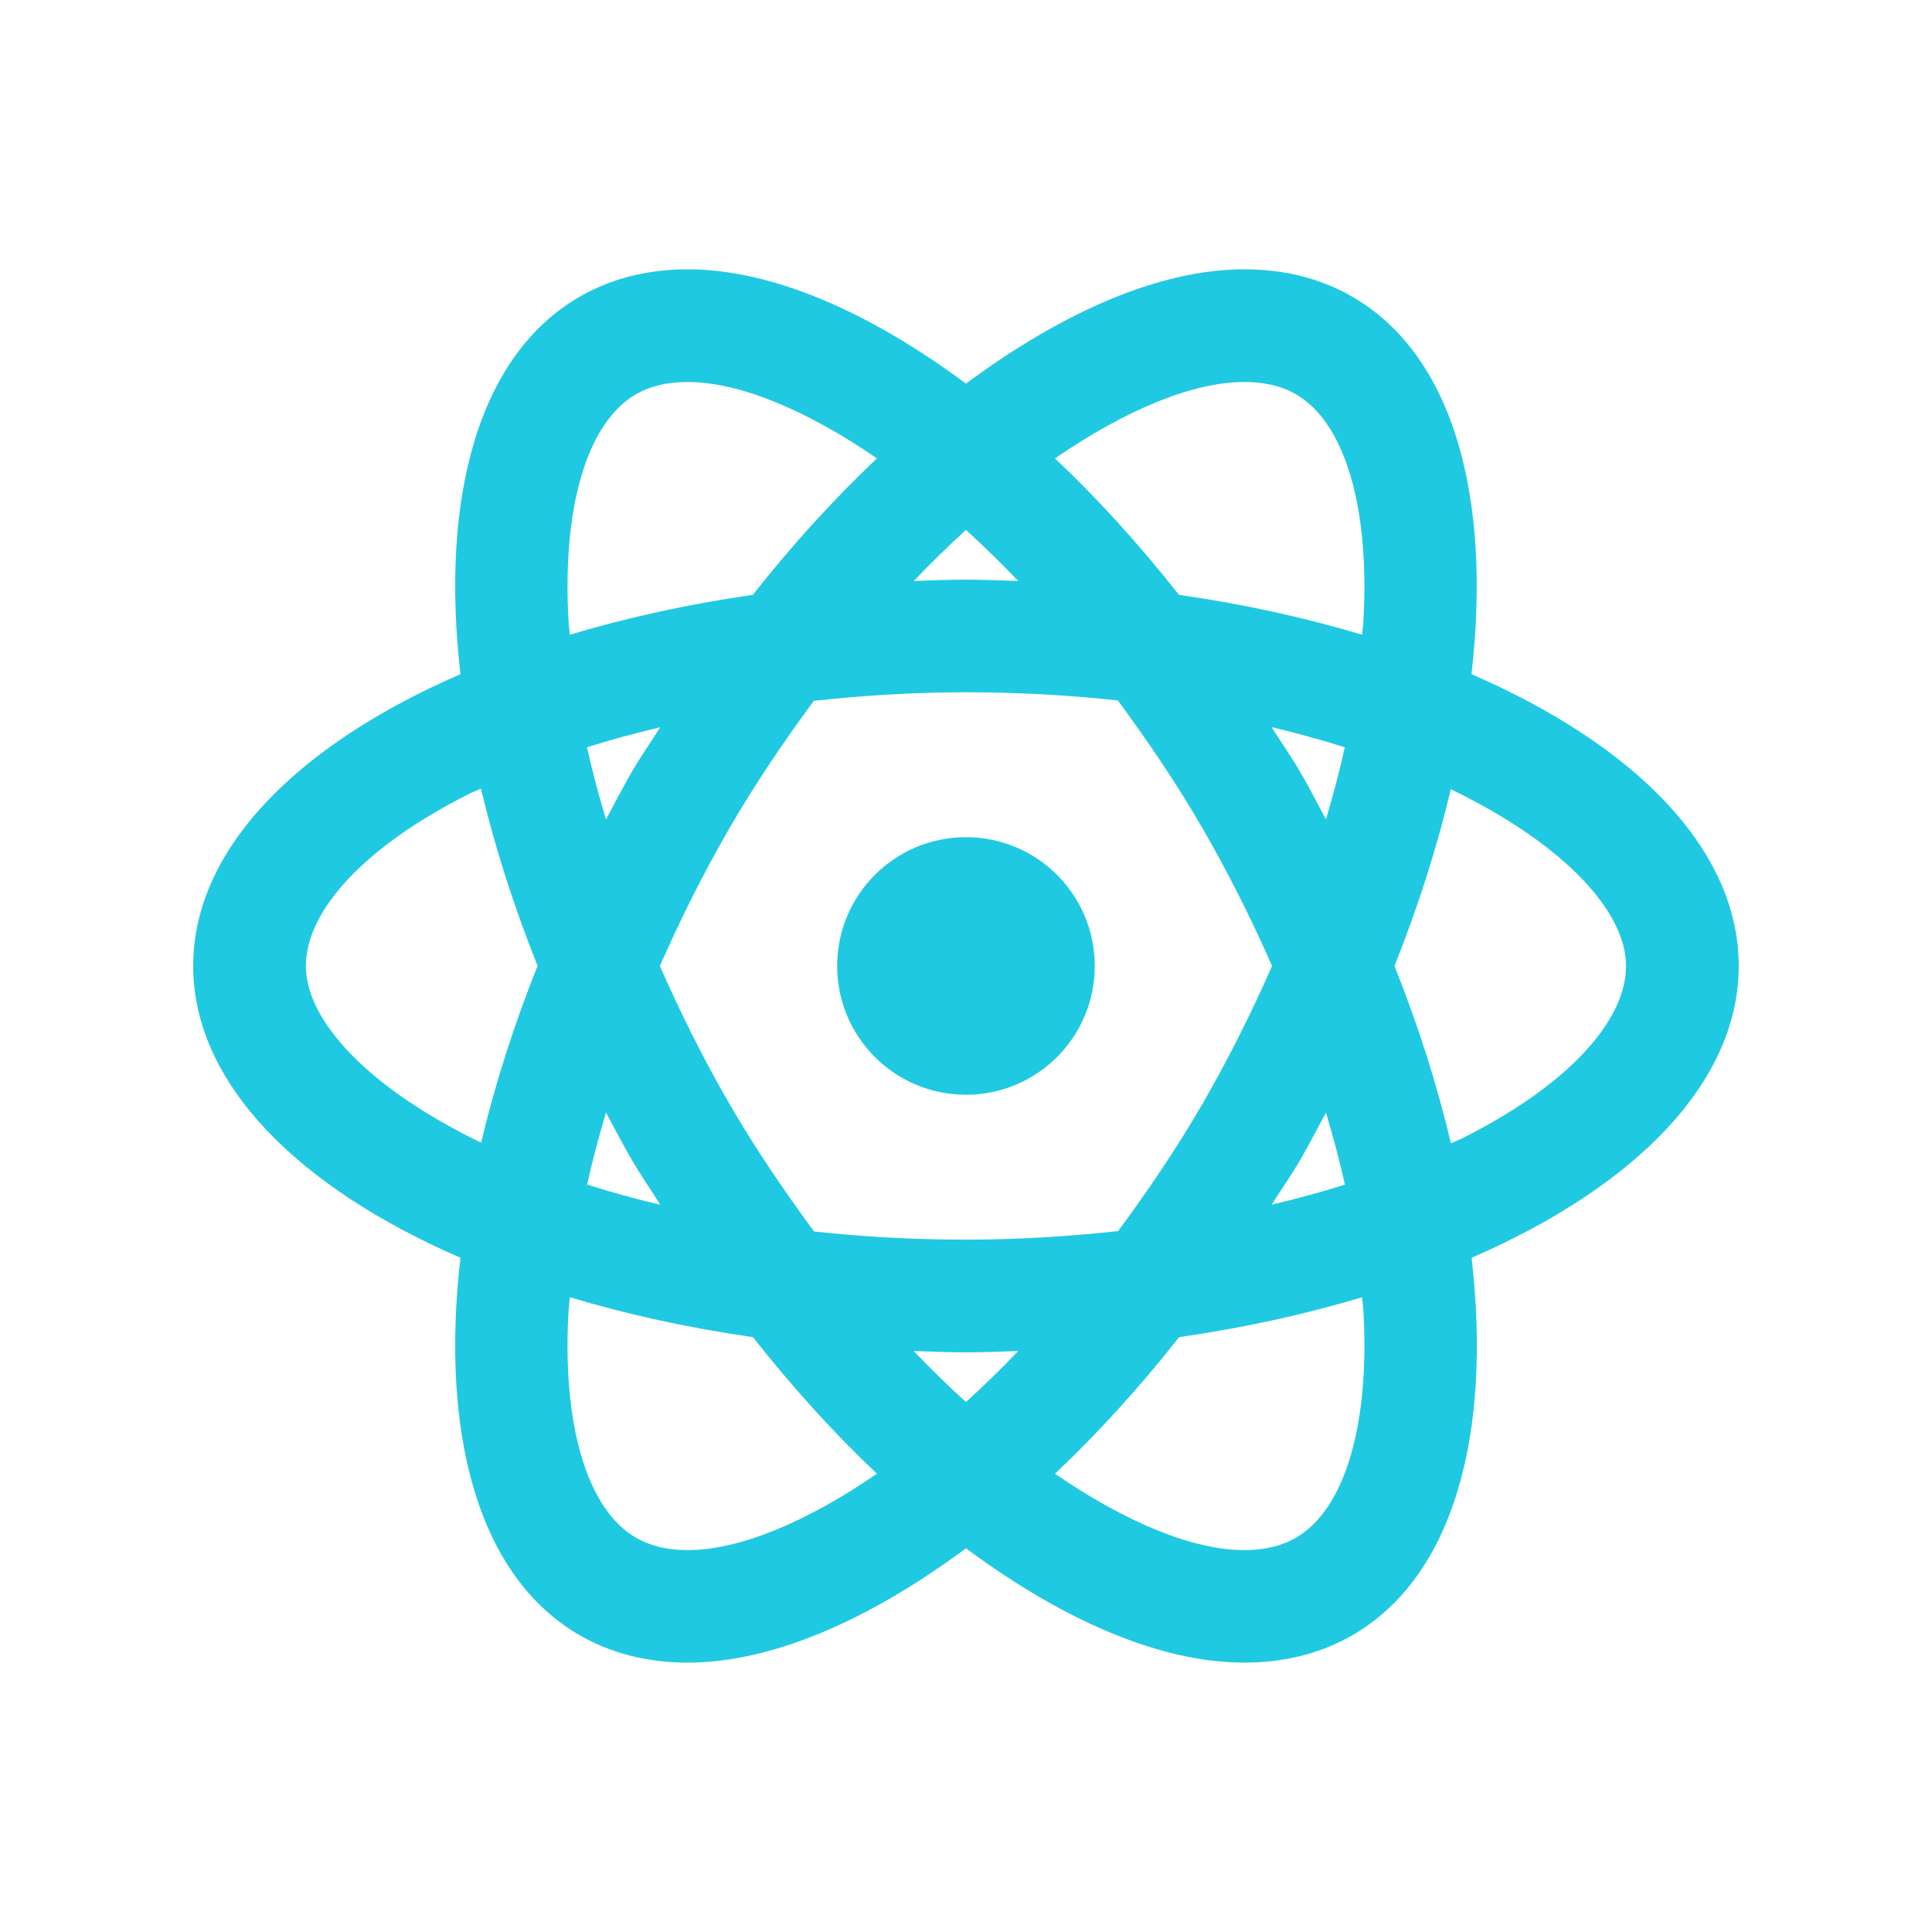 <svg xmlns="http://www.w3.org/2000/svg" xmlns:xlink="http://www.w3.org/1999/xlink" viewBox="0,0,256,256" width="48px" height="48px" fill-rule="nonzero"><g fill="#20c9e2" fill-rule="nonzero" stroke="none" stroke-width="1" stroke-linecap="butt" stroke-linejoin="miter" stroke-miterlimit="10" stroke-dasharray="" stroke-dashoffset="0" font-family="none" font-weight="none" font-size="none" text-anchor="none" style="mix-blend-mode: normal"><g transform="scale(8.533,8.533)"><path d="M10.68,4.182c-0.611,0 -1.178,0.137 -1.68,0.426c-1.569,0.906 -2.166,3.113 -1.85,5.861c-2.538,1.1 -4.15,2.72 -4.15,4.531c0,1.811 1.613,3.431 4.15,4.531c-0.316,2.748 0.281,4.956 1.85,5.861c0.501,0.289 1.068,0.426 1.68,0.426c1.303,0 2.808,-0.654 4.32,-1.775c1.512,1.122 3.02,1.775 4.322,1.775c0.611,0 1.178,-0.137 1.68,-0.426c1.569,-0.906 2.166,-3.113 1.85,-5.861c2.537,-1.1 4.148,-2.72 4.148,-4.531c0,-1.811 -1.613,-3.431 -4.15,-4.531c0.316,-2.748 -0.281,-4.956 -1.85,-5.861c-0.501,-0.29 -1.068,-0.426 -1.68,-0.426c-1.303,0 -2.808,0.654 -4.32,1.775c-1.512,-1.122 -3.018,-1.775 -4.32,-1.775zM10.68,5.932c0.782,0 1.815,0.416 2.938,1.186c-0.66,0.623 -1.306,1.331 -1.928,2.119c-1.008,0.145 -1.959,0.355 -2.84,0.619c-0.005,-0.061 -0.016,-0.125 -0.02,-0.186c-0.107,-1.78 0.284,-3.107 1.045,-3.547c0.225,-0.13 0.488,-0.191 0.805,-0.191zM19.32,5.932c0.316,0 0.58,0.061 0.805,0.191c0.761,0.439 1.152,1.767 1.045,3.547c-0.004,0.06 -0.015,0.124 -0.02,0.186c-0.881,-0.264 -1.833,-0.475 -2.842,-0.619c-0.622,-0.788 -1.266,-1.497 -1.926,-2.119c1.122,-0.77 2.156,-1.186 2.938,-1.186zM15,8.229c0.271,0.247 0.54,0.508 0.812,0.793c-0.27,-0.009 -0.538,-0.021 -0.812,-0.021c-0.274,0 -0.541,0.012 -0.811,0.021c0.272,-0.285 0.54,-0.546 0.811,-0.793zM15,10.75c0.829,0 1.614,0.046 2.359,0.127c0.454,0.618 0.902,1.271 1.322,1.998c0.402,0.697 0.758,1.41 1.072,2.125c-0.314,0.715 -0.67,1.429 -1.072,2.127c-0.419,0.725 -0.865,1.374 -1.318,1.99c-0.772,0.084 -1.563,0.133 -2.363,0.133c-0.829,0 -1.614,-0.046 -2.359,-0.127c-0.454,-0.618 -0.902,-1.269 -1.322,-1.996c-0.403,-0.697 -0.758,-1.412 -1.072,-2.127c0.314,-0.715 0.67,-1.428 1.072,-2.125c0.419,-0.725 0.865,-1.376 1.318,-1.992c0.772,-0.084 1.563,-0.133 2.363,-0.133zM19.746,11.291c0.397,0.096 0.778,0.199 1.137,0.314c-0.081,0.367 -0.181,0.741 -0.293,1.119c-0.129,-0.241 -0.253,-0.484 -0.393,-0.725c-0.143,-0.248 -0.302,-0.47 -0.451,-0.709zM10.252,11.293c-0.149,0.238 -0.307,0.46 -0.449,0.707c-0.139,0.241 -0.264,0.483 -0.393,0.725c-0.113,-0.379 -0.214,-0.753 -0.295,-1.121c0.365,-0.115 0.746,-0.218 1.137,-0.311zM7.469,12.246c0.211,0.89 0.503,1.812 0.879,2.752c-0.375,0.938 -0.666,1.858 -0.877,2.746c-1.741,-0.841 -2.721,-1.888 -2.721,-2.744c0,-0.879 0.952,-1.881 2.547,-2.678c0.054,-0.027 0.116,-0.05 0.172,-0.076zM22.529,12.256c1.741,0.841 2.721,1.888 2.721,2.744c0,0.879 -0.952,1.881 -2.547,2.678c-0.054,0.027 -0.116,0.05 -0.172,0.076c-0.211,-0.89 -0.501,-1.813 -0.877,-2.754c0.375,-0.937 0.664,-1.857 0.875,-2.744zM15,13c-1.105,0 -2,0.895 -2,2c0,1.105 0.895,2 2,2c1.105,0 2,-0.895 2,-2c0,-1.105 -0.895,-2 -2,-2zM9.41,17.275c0.129,0.242 0.255,0.484 0.395,0.725c0.143,0.248 0.3,0.471 0.449,0.709c-0.397,-0.096 -0.778,-0.199 -1.137,-0.314c0.081,-0.367 0.18,-0.741 0.293,-1.119zM20.59,17.277c0.113,0.378 0.214,0.752 0.295,1.119c-0.365,0.115 -0.746,0.218 -1.137,0.311c0.149,-0.238 0.307,-0.46 0.449,-0.707c0.139,-0.24 0.264,-0.482 0.393,-0.723zM8.85,20.145c0.881,0.264 1.833,0.475 2.842,0.619c0.622,0.789 1.266,1.498 1.926,2.121c-1.122,0.77 -2.156,1.186 -2.938,1.186c-0.316,0 -0.58,-0.063 -0.805,-0.193c-0.761,-0.439 -1.152,-1.765 -1.045,-3.545c0.004,-0.061 0.015,-0.126 0.02,-0.188zM21.15,20.145c0.005,0.062 0.016,0.126 0.02,0.188c0.107,1.78 -0.284,3.105 -1.045,3.545c-0.225,0.13 -0.488,0.193 -0.805,0.193c-0.782,0 -1.815,-0.416 -2.938,-1.186c0.66,-0.623 1.306,-1.332 1.928,-2.121c1.008,-0.145 1.959,-0.355 2.84,-0.619zM14.188,20.979c0.27,0.009 0.538,0.021 0.812,0.021c0.274,0 0.543,-0.012 0.812,-0.021c-0.272,0.285 -0.541,0.546 -0.812,0.793c-0.271,-0.247 -0.54,-0.508 -0.812,-0.793z"></path></g></g></svg>